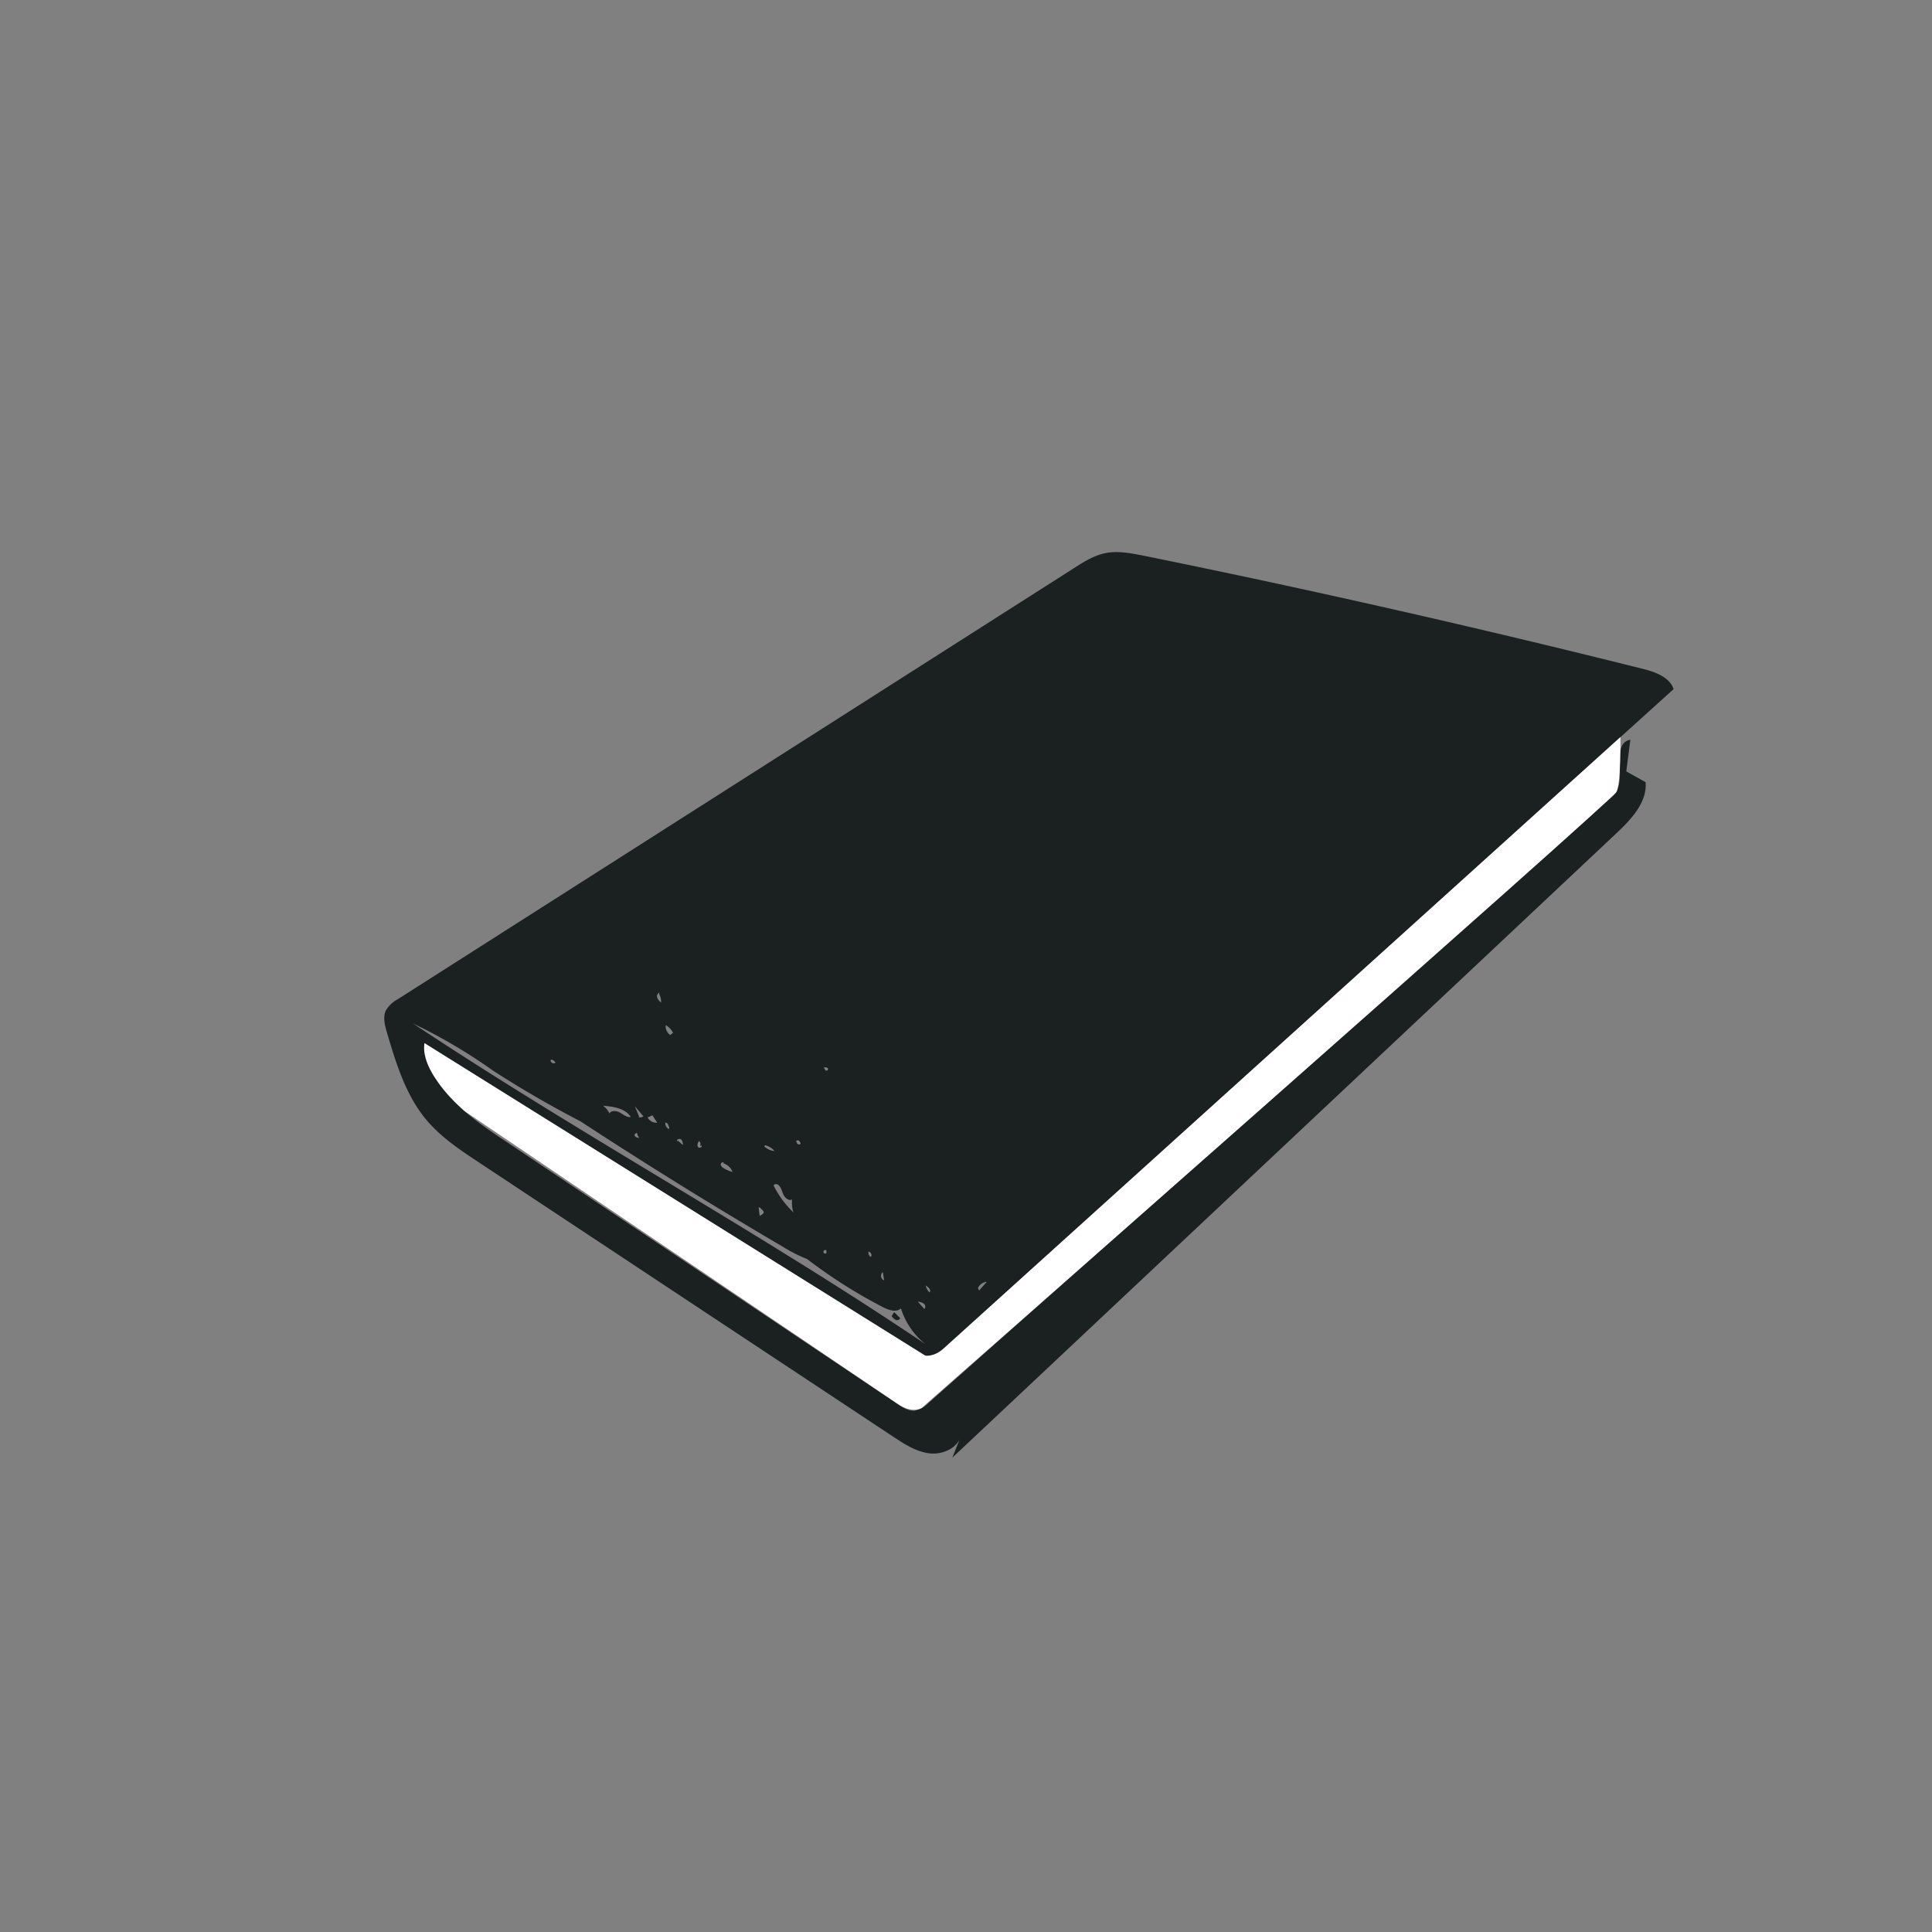 <svg id="Layer_1" data-name="Layer 1" xmlns="http://www.w3.org/2000/svg" viewBox="0 0 500 500"><rect x="0" y="0" width="500" height="500" fill="#808080" stroke="none"/><title>Artboard 6</title><g id="Book_2" data-name="Book 2"><path d="M231.45,339.62l1.52,1.51a.88.88,0,0,1-1.21.43,2.54,2.54,0,0,1-1-1l.62-.93Z" fill="#1b2021"/><path d="M103,258.56,278,147c2.49-1.59,5.05-3.21,7.94-3.82,3.31-.71,6.75,0,10.07.64Q360.84,157,425,173.06c3.28.82,7,2.08,8.14,5.27L244.25,349a7.11,7.11,0,0,1-3,1.9c-1.81.42-3.61-.61-5.18-1.6L109.85,270c.62,10.78,10.51,18.33,19.48,24.34l103.1,69.11c1.3.87,2.74,1.78,4.3,1.62a6.82,6.82,0,0,0,3.58-2L417.42,206c4.11-3.64-.88-13.54,4.51-14.56l-1.05,8.2,5,2.78c.42,5.26-3.74,9.64-7.59,13.26L246.46,377.24l2.28-5.71c-.92,3.28-4.82,5-8.21,4.59s-6.37-2.33-9.22-4.21L124,300.87c-4.88-3.23-9.84-6.53-13.61-11-5.41-6.44-7.92-14.77-10.3-22.84-.53-1.79-1-3.77-.26-5.46a7.83,7.83,0,0,1,3.16-3M208.9,325.84a36.9,36.9,0,0,1-6.14-3.09q-26.66-15.62-52.53-32.55-11.59-6-22.6-13.1a140.23,140.23,0,0,0-20.75-12.23c43.44,28.87,89.39,53.82,132.63,83a19.1,19.1,0,0,1-6.34-9.25c-1.26,1.12-3.23.42-4.73-.36a132.9,132.9,0,0,1-19.54-12.4M205,310.42c-.86.45-1.86-.39-2.26-1.28s-.6-1.94-1.37-2.53c-.4-.31-1.23-.18-1.11.31a25.34,25.34,0,0,0,5.08,6.85,8,8,0,0,1-.34-3.35m-41.7-21.26c-1.4-2.32-4.52-2.77-7.22-3a5.18,5.18,0,0,1,1.64,2c.52-.89,1.88-.71,2.77-.19s1.79,1.26,2.82,1.13m24,11.8c-.28-.3-.83.1-.79.5a1.36,1.36,0,0,0,.76.91,9,9,0,0,0,2.3,1,3.71,3.71,0,0,0-2.38-2.24M173.39,267.9l.8-.6a4.57,4.57,0,0,0-1.92-2,2.88,2.88,0,0,0,1.07,2.49m-5.77,21.34a2.55,2.55,0,0,0,2.52,1.42l-1.24-1.91-1.22.54M253.38,334l2-2.27a2.76,2.76,0,0,0-2.28,1.61m-87.92-44.22a1.58,1.58,0,0,0,1.35-.21l-2.22-2.6,1.11,2.72M197.11,313a1.16,1.16,0,0,0-.78-.57l.27,2.21a2.09,2.09,0,0,0,1.07-.84,1.21,1.21,0,0,0-.55-.8m-26.44-56.14a1.07,1.07,0,0,0-.58,1.34,2.6,2.6,0,0,0,1,1.23,4.87,4.87,0,0,0-.52-2.23m27.23,39.5a4.38,4.38,0,0,0,2.63,1.19,4.37,4.37,0,0,0-2.49-1.51m41.33,42.37a1,1,0,0,0-.26-1.4,3,3,0,0,0-1.5-.48l1.67,1.86m-10.73-9.49a1.22,1.22,0,0,0,.35,2.1l-.3-1.93m-47.36-32.86a.88.88,0,0,0-.28-1.24c-.26.46-.53,1-.25,1.49s1.23.1.94-.34m-6.08-1.21,1.25,1.07a1.88,1.88,0,0,0-.46-1.43c-.39-.33-1.2,0-1.08.45m31,.17a.62.62,0,0,0,1,.54,1.3,1.3,0,0,0-.45-.86c-.28-.18-.77,0-.71.34m33.5,37.15a4.46,4.46,0,0,0,1,1.8c.6-.56-.28-1.45-1-1.78M173,291.36a.91.91,0,0,0-.82-.84,1.73,1.73,0,0,0,.9,1.68.54.54,0,0,0-.11-.79M143.75,275c-.28-.49-1-1-1.29-.58a.85.85,0,0,0,1.37.57m81.46,50.29c.55-.32.1-1.26-.52-1.38a1.31,1.31,0,0,0,.53,1.37M165,293.48c-.05-.48-.92-.09-.77.37s.71.6,1.19.67l-.55-1m49-16.5c.29.18.57-.36.33-.61a1,1,0,0,0-1-.08l.55.8m0,46.42a.46.46,0,1,0,.13.75v-.73Z" fill="#1b2021"/></g><path d="M419.35,190.77s.19,11.82-1,14.16S238.51,364.4,238.51,364.4s-2.38,1.51-6.08-1-112.06-75.75-112.06-75.75-11.78-9.81-10.52-17.69l129.63,80.88s2.22.42,4.77-1.89Z" fill="#fff"/></svg>